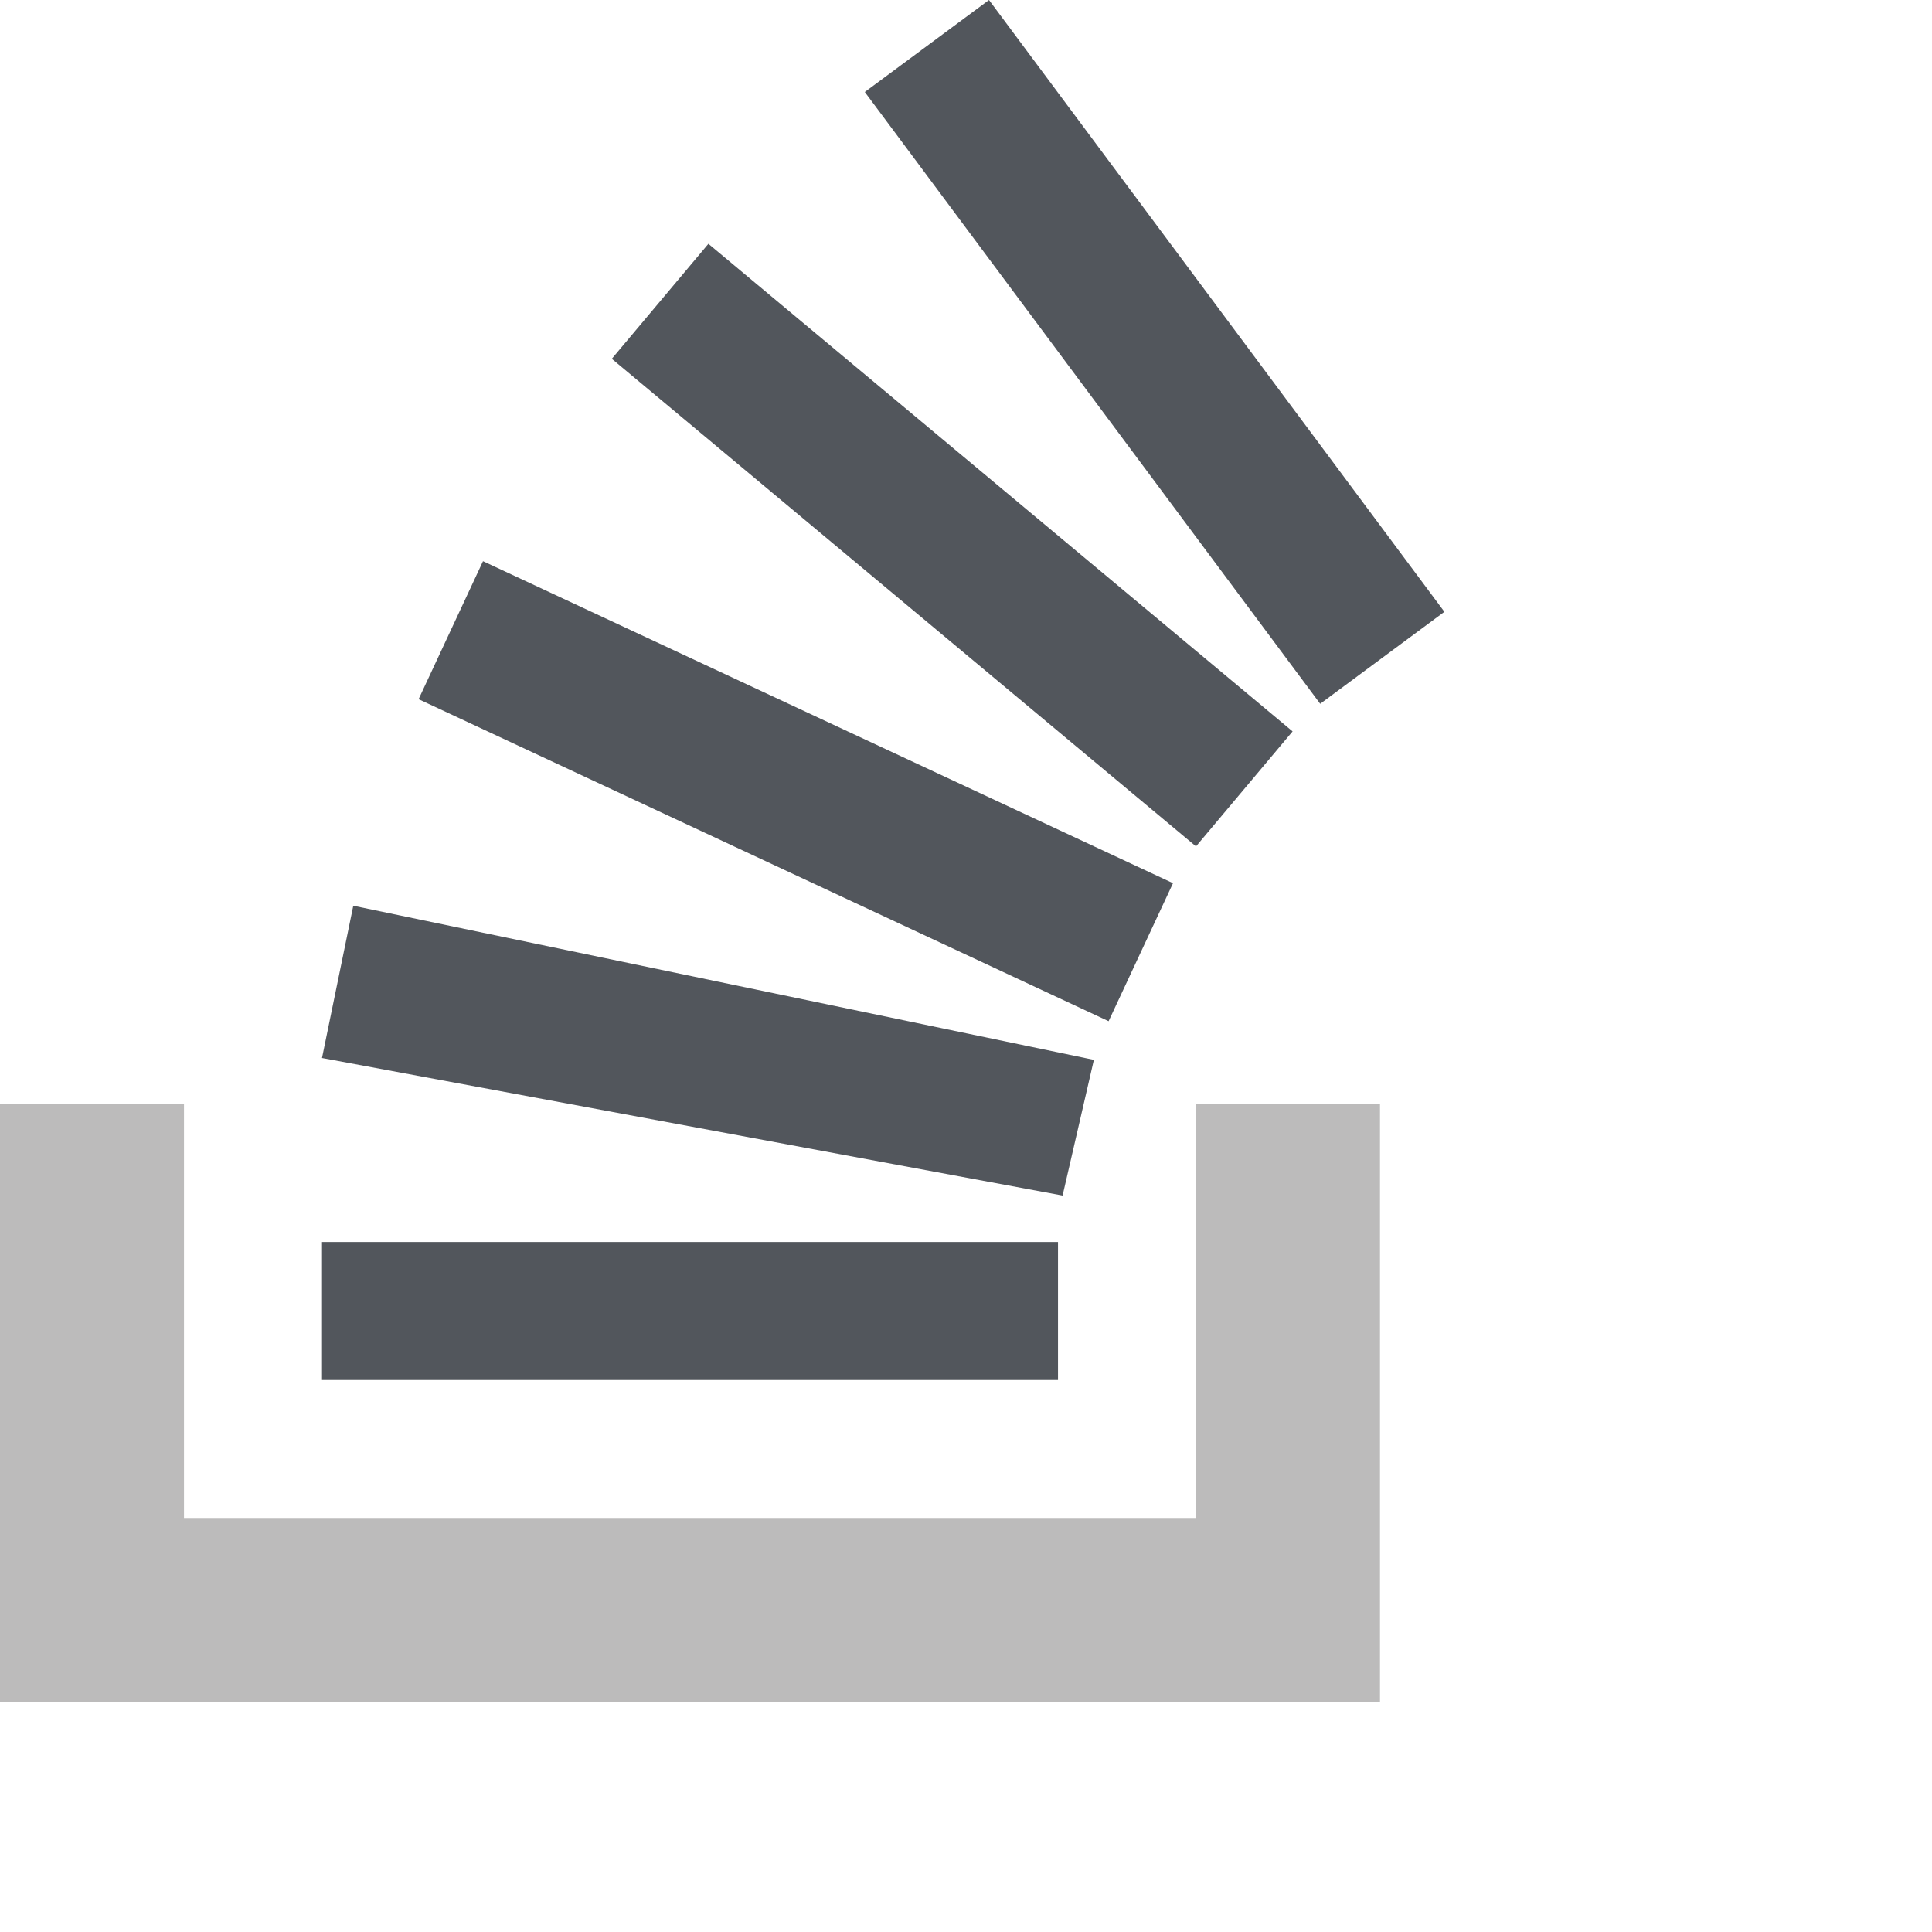 <svg xmlns="http://www.w3.org/2000/svg" aria-hidden="true" width="14" height="14" viewBox="0 0 42 42"><path d="M26 33v-9h4v13H0V24h4v9h22Z" fill="#BCBBBB"/><path d="m21.5 0-2.7 2 9.9 13.3 2.7-2L21.5 0ZM26 18.4 13.3 7.8l2.1-2.5 12.7 10.6-2.1 2.5ZM9.1 15.2l15 7 1.4-3-15-7-1.4 3Zm14 10.79.68-2.95-16.1-3.35L7 23l16.1 2.99ZM23 30H7v-3h16v3Z" fill="#52565c"/></svg>